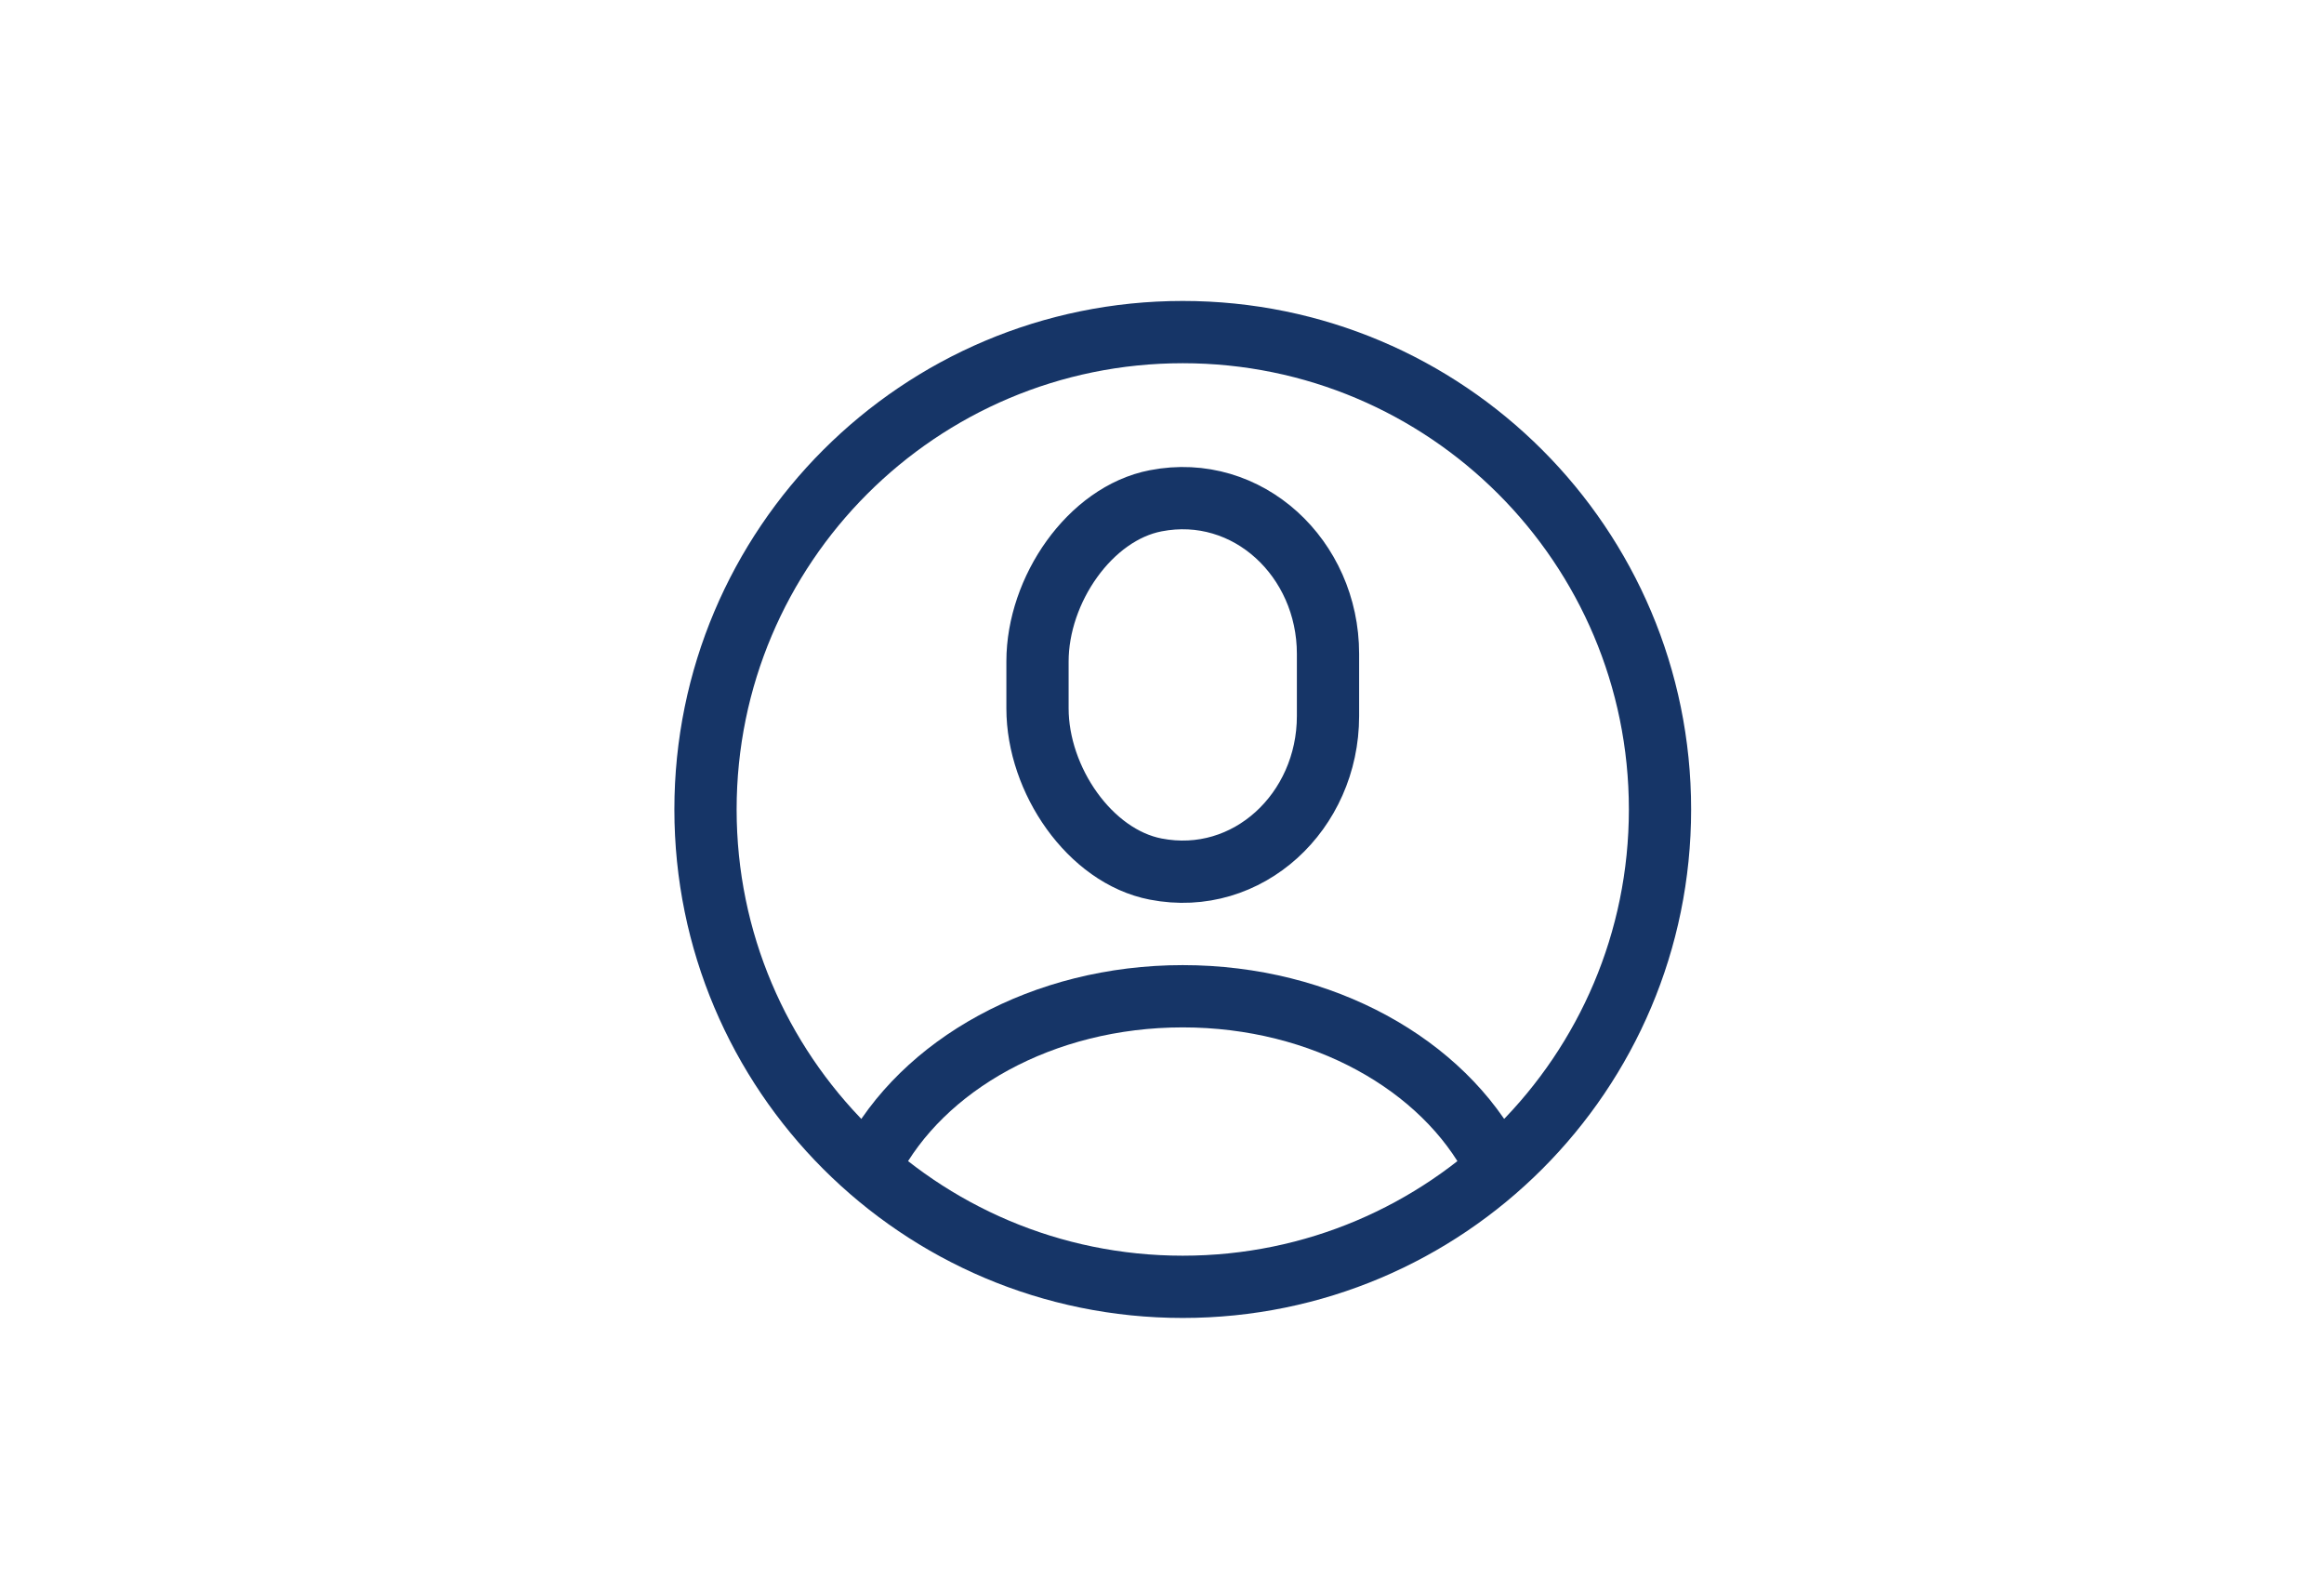 <svg xmlns="http://www.w3.org/2000/svg" width="56" height="38" viewBox="0 0 56 38">
    <defs>
        <filter id="hnke966vja">
            <feColorMatrix in="SourceGraphic" values="0 0 0 0 0 0 0 0 0 0 0 0 0 0 0 0 0 0 1 0"/>
        </filter>
    </defs>
    <g fill="none" fill-rule="evenodd" stroke-linecap="round" stroke-linejoin="round">
        <g>
            <g>
                <g filter="url(#hnke966vja)" transform="translate(-1364 -296) translate(259 48) translate(1097 248)">
                    <g stroke="#163567" stroke-width="1.5">
                        <path d="M32 17.25c0 2.3-1.933 4.117-4.152 3.686C26.263 20.63 25 18.791 25 17.066v-1.132c0-1.726 1.263-3.564 2.848-3.87C30.067 11.633 32 13.45 32 15.75v1.5z" transform="translate(8)"/>
                        <path d="M40 19.5C40 25.852 34.851 31 28.5 31S17 25.852 17 19.5 22.149 8 28.5 8 40 13.148 40 19.5z" transform="translate(8)"/>
                        <path d="M21 28c1.224-2.346 4.123-4 7.5-4s6.276 1.654 7.5 4" transform="translate(8)"/>
                    </g>
                </g>
            </g>
        </g>
    </g>
</svg>
